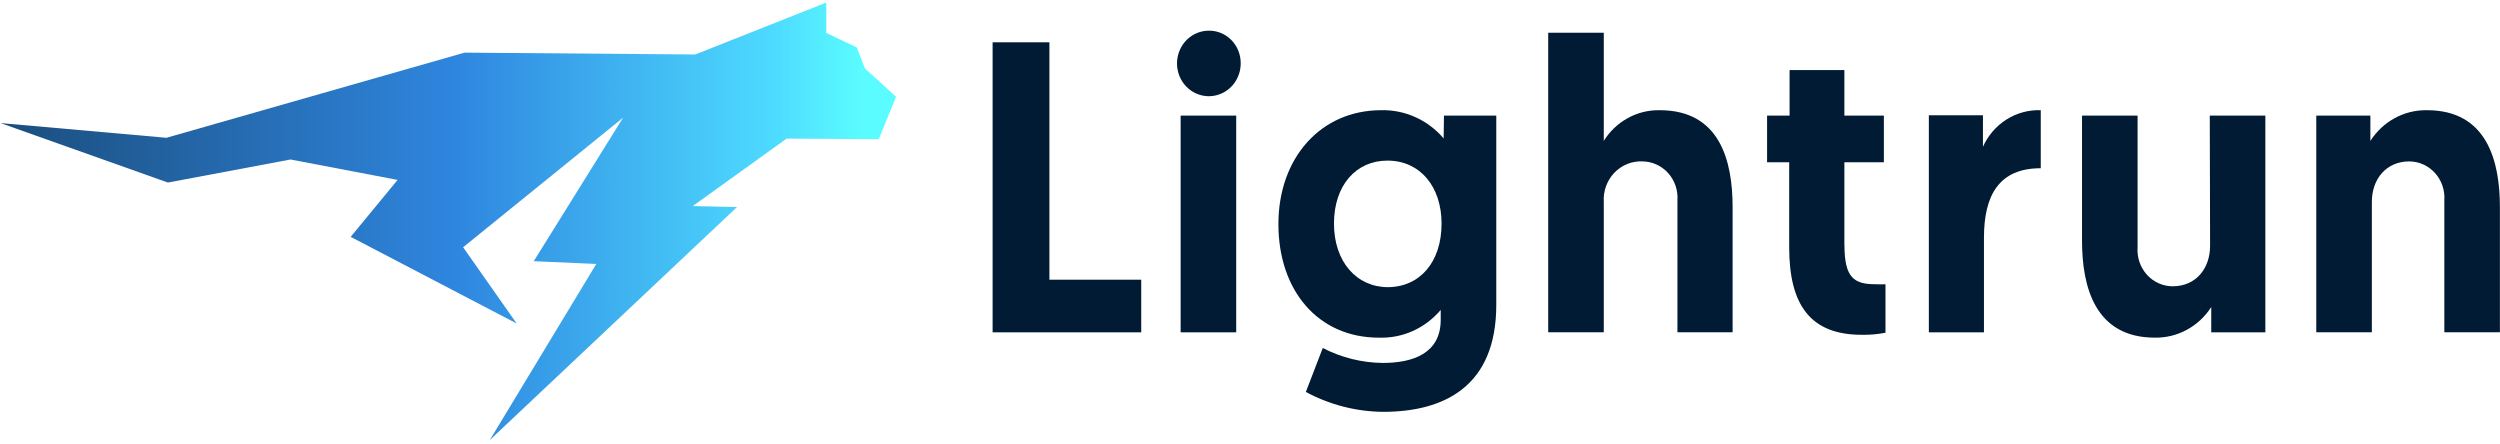<svg width="360" height="64" viewBox="0 0 360 64" fill="none" xmlns="http://www.w3.org/2000/svg">
<path d="M173.963 4.42C173.061 4.443 172.185 4.739 171.446 5.271C170.706 5.803 170.136 6.548 169.806 7.413C169.476 8.277 169.402 9.222 169.592 10.13C169.782 11.037 170.229 11.867 170.875 12.515C171.522 13.162 172.34 13.599 173.227 13.771C174.114 13.943 175.03 13.841 175.862 13.479C176.693 13.117 177.402 12.511 177.899 11.737C178.397 10.962 178.662 10.054 178.66 9.126C178.666 8.495 178.548 7.87 178.313 7.288C178.077 6.706 177.73 6.179 177.291 5.739C176.852 5.299 176.33 4.955 175.758 4.728C175.186 4.502 174.576 4.397 173.963 4.42" fill="#001B33"/>
<path d="M178.014 16.647H170.012V47.855H178.014V16.647Z" fill="#001B33"/>
<path d="M199.883 41.353C195.365 41.353 192.093 37.712 192.093 32.194C192.093 26.676 195.276 23.127 199.794 23.127C204.502 23.127 207.585 26.882 207.585 32.194C207.585 37.747 204.457 41.353 199.794 41.353H199.883ZM207.885 19.933C206.765 18.619 205.379 17.573 203.823 16.871C202.267 16.169 200.58 15.827 198.881 15.869C190.245 15.869 184.091 22.669 184.091 32.274C184.091 41.88 189.833 48.623 198.559 48.623C200.238 48.681 201.909 48.352 203.45 47.661C204.99 46.969 206.361 45.933 207.462 44.627V46.058C207.462 50.889 203.467 52.263 199.115 52.263C196.115 52.233 193.16 51.497 190.479 50.111L188.042 56.442C191.479 58.289 195.293 59.27 199.171 59.304C208.074 59.304 215.464 55.549 215.464 43.917V16.648H207.93L207.885 19.933Z" fill="#001B33"/>
<path d="M238.946 15.869C237.357 15.845 235.788 16.238 234.388 17.012C232.988 17.785 231.802 18.912 230.944 20.288V4.718H222.942V47.844H230.944V29.092C230.895 28.321 231.004 27.548 231.264 26.824C231.525 26.1 231.931 25.44 232.456 24.888C232.981 24.336 233.613 23.904 234.312 23.621C235.01 23.337 235.758 23.208 236.508 23.241C237.205 23.246 237.892 23.397 238.53 23.686C239.167 23.975 239.739 24.396 240.212 24.922C240.684 25.448 241.047 26.068 241.277 26.744C241.507 27.419 241.6 28.137 241.55 28.851V47.844H249.496V29.836C249.496 23.207 247.704 15.869 239.001 15.869" fill="#001B33"/>
<path d="M265.59 35.377V23.367H271.277V16.647H265.59V10.087H257.699V16.647H254.46V23.367H257.643V35.617C257.643 44.089 260.837 48.21 268.094 48.21C269.24 48.234 270.385 48.134 271.51 47.913V40.929C271.025 40.956 270.538 40.956 270.052 40.929C266.981 40.929 265.601 39.979 265.601 35.319" fill="#001B33"/>
<path d="M285.545 21.181V16.601H277.754V47.855H285.69V34.243C285.69 28.038 287.915 24.226 293.869 24.226V15.869C292.123 15.805 290.398 16.275 288.912 17.221C287.426 18.167 286.246 19.545 285.523 21.181" fill="#001B33"/>
<path d="M318.253 35.377C318.253 38.72 316.171 41.227 312.855 41.227C312.158 41.224 311.47 41.074 310.832 40.785C310.194 40.497 309.621 40.077 309.148 39.55C308.675 39.024 308.312 38.403 308.083 37.727C307.853 37.05 307.761 36.332 307.813 35.617V16.647H299.812V34.667C299.812 41.284 301.67 48.622 310.306 48.622C311.91 48.648 313.493 48.257 314.911 47.487C316.329 46.716 317.536 45.591 318.419 44.215V47.855H326.21V16.647H318.208L318.253 35.377Z" fill="#001B33"/>
<path d="M349.392 15.869C347.797 15.854 346.224 16.251 344.817 17.023C343.409 17.795 342.212 18.918 341.335 20.288V16.647H333.544V47.844H341.546V29.092C341.546 25.749 343.639 23.241 346.944 23.241C347.64 23.246 348.328 23.397 348.965 23.686C349.602 23.975 350.175 24.396 350.647 24.922C351.12 25.448 351.483 26.068 351.713 26.744C351.943 27.419 352.036 28.137 351.985 28.851V47.844H359.987V29.836C359.987 23.207 358.14 15.869 349.493 15.869" fill="#001B33"/>
<path d="M151.115 6.092H142.935V47.855H164.336V40.276H151.115V6.092Z" fill="#001B33"/>
<path d="M118.985 0.368L100.121 7.844L66.889 7.58L23.964 19.841L0.081 17.723L24.176 26.287L41.838 22.967L57.252 25.909L50.496 34.106L74.402 46.585L66.689 35.606L89.727 16.945L76.861 37.609L85.865 38.01L70.529 63.368L106.131 29.813L99.754 29.675L113.276 19.956L126.542 20.047L129.035 13.934L124.539 9.847L123.392 6.836L118.985 4.741V0.368Z" fill="url(#paint0_linear_11233_2316)" style="mix-blend-mode:screen"/>
<defs>
<linearGradient id="paint0_linear_11233_2316" x1="123.968" y1="7.671" x2="0.081" y2="7.671" gradientUnits="userSpaceOnUse">
<stop stop-color="#5AFCFF"/>
<stop offset="0.104" stop-color="#4DDAFF"/>
<stop offset="0.469" stop-color="#2F86DF"/>
<stop offset="1" stop-color="#1B4D7D"/>
</linearGradient>
</defs>
</svg>
